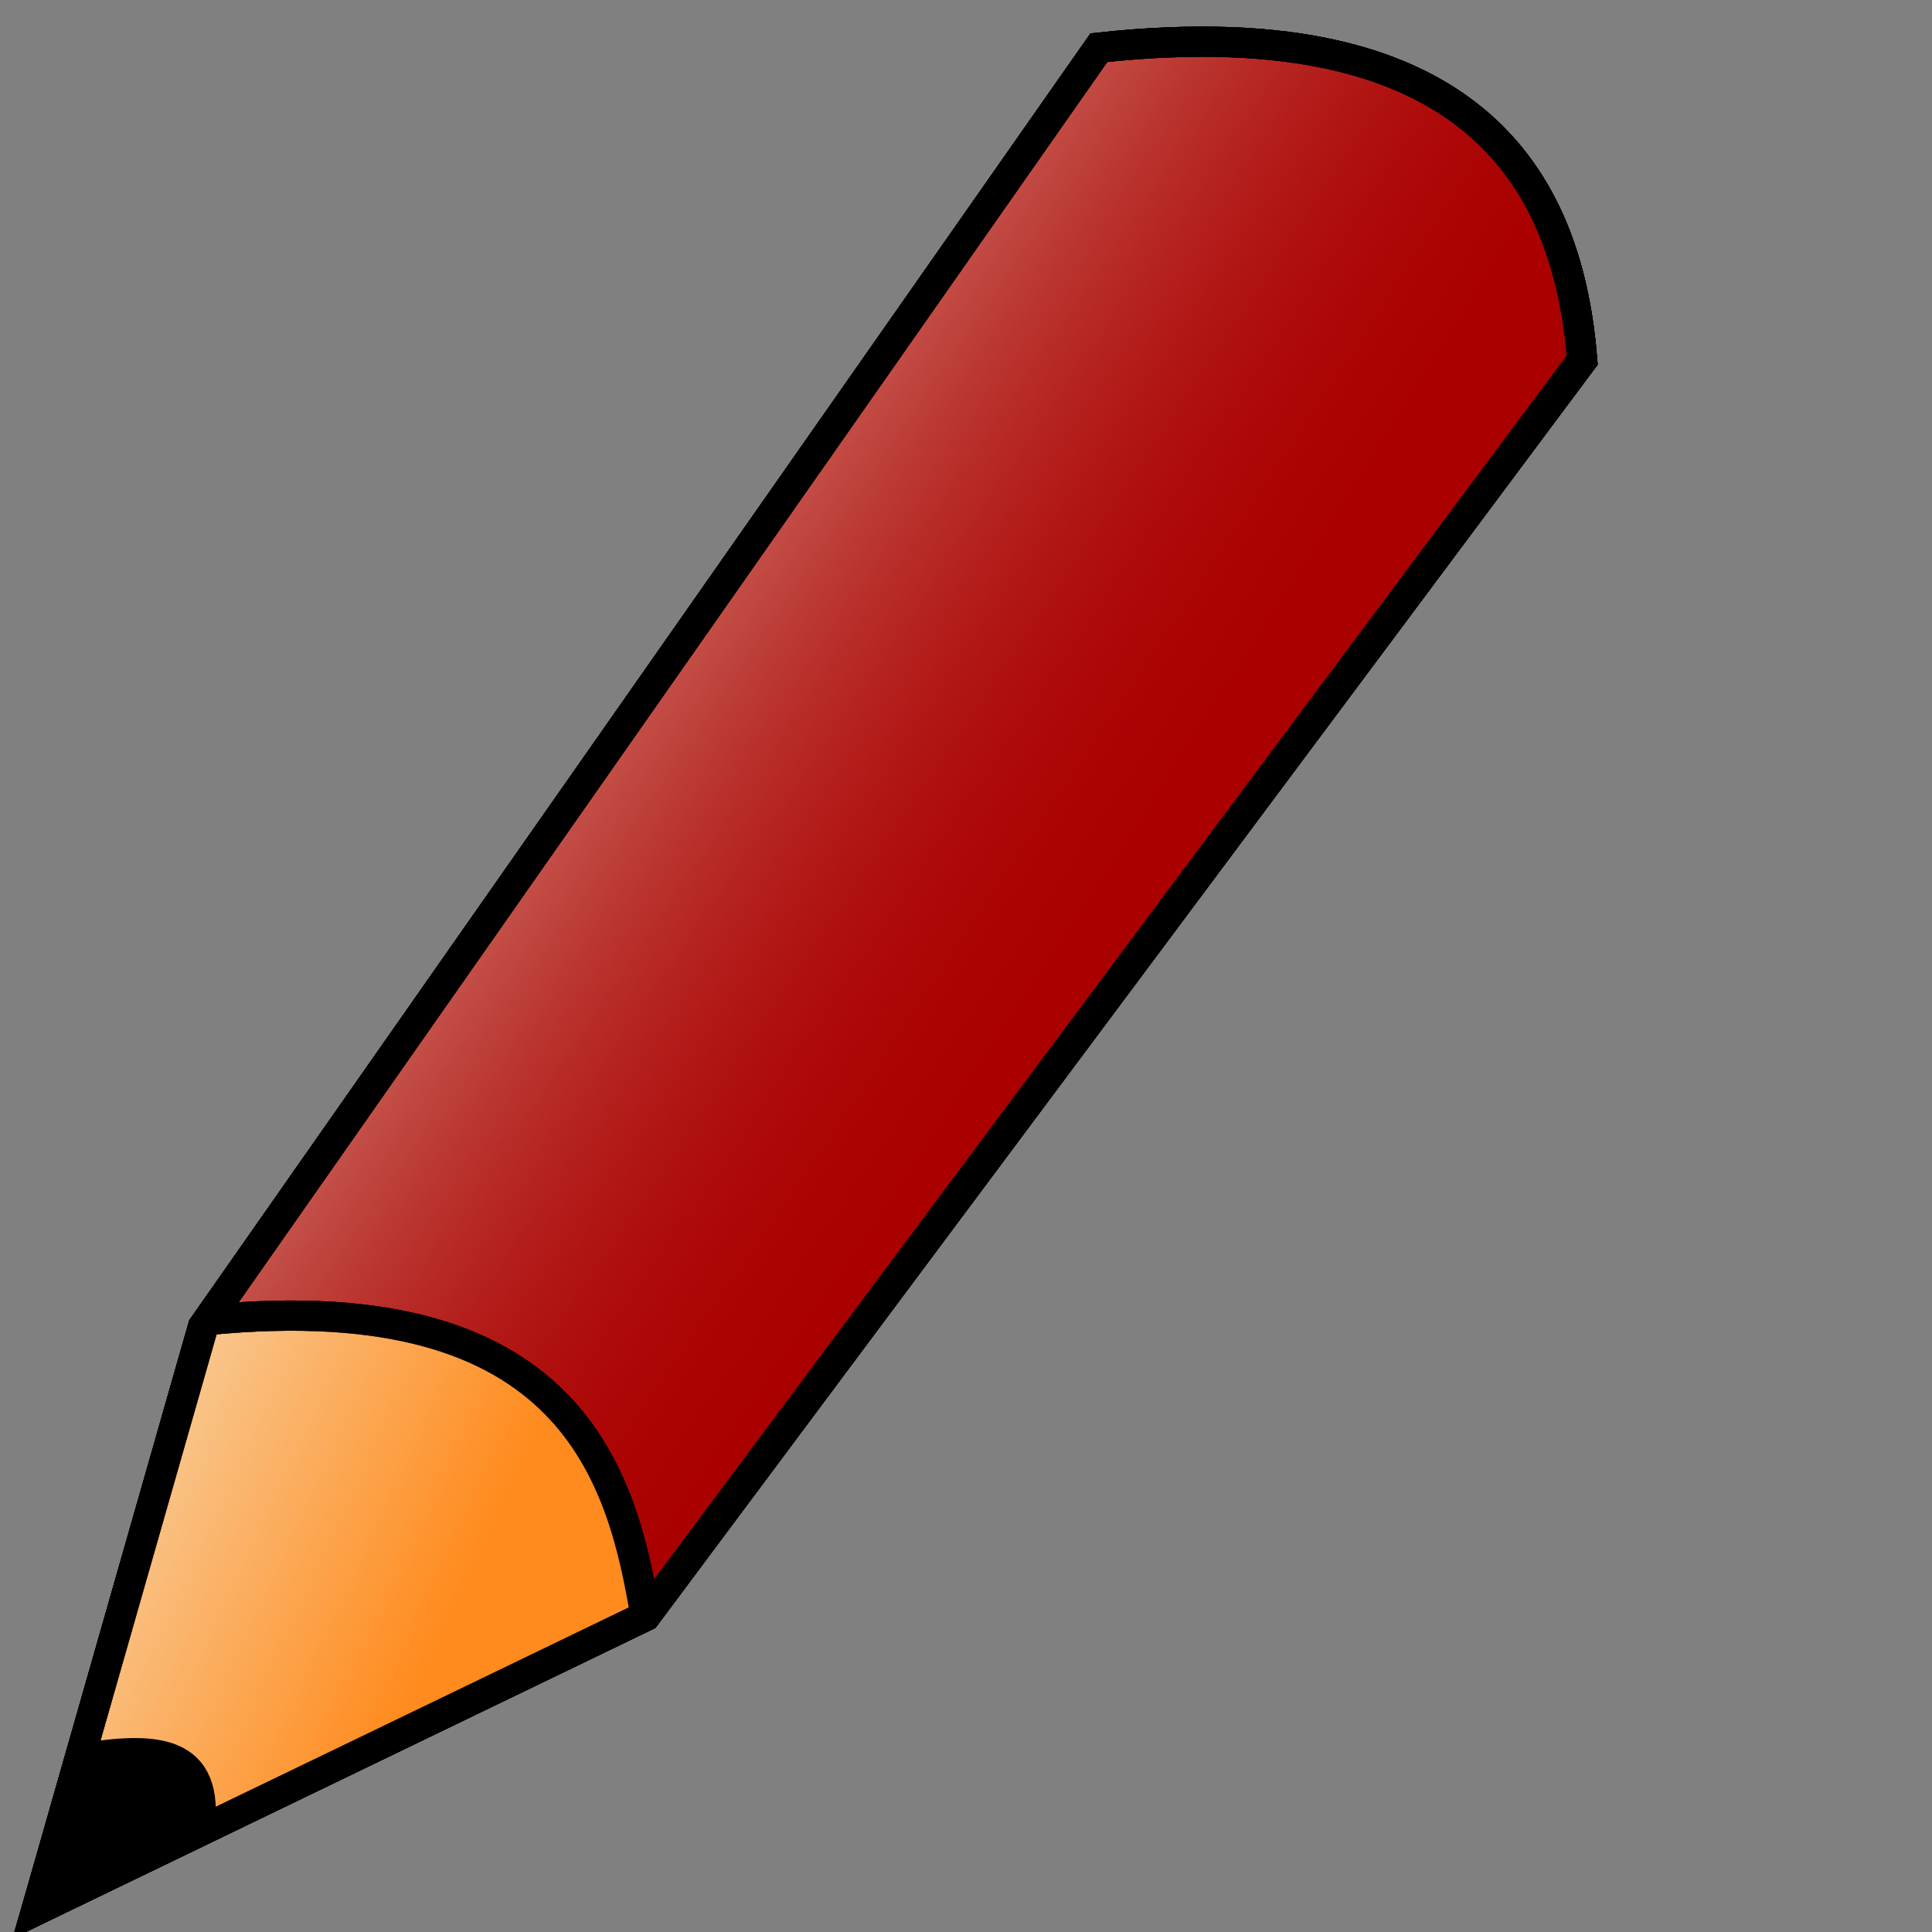 <?xml version="1.0" encoding="UTF-8" standalone="no"?>
<!-- Created with Inkscape (http://www.inkscape.org/) -->

<svg
   xmlns:osb="http://www.openswatchbook.org/uri/2009/osb"
   xmlns:dc="http://purl.org/dc/elements/1.1/"
   xmlns:cc="http://creativecommons.org/ns#"
   xmlns:rdf="http://www.w3.org/1999/02/22-rdf-syntax-ns#"
   xmlns:svg="http://www.w3.org/2000/svg"
   xmlns="http://www.w3.org/2000/svg"
   xmlns:xlink="http://www.w3.org/1999/xlink"
   xmlns:sodipodi="http://sodipodi.sourceforge.net/DTD/sodipodi-0.dtd"
   xmlns:inkscape="http://www.inkscape.org/namespaces/inkscape"
   width="64px"
   height="64px"
   id="svg2985"
   version="1.1"
   inkscape:version="0.48.4 r9939"
   sodipodi:docname="penna.svg">
  <rect width="100%" height="100%" fill="#808080" stroke="none"/>
  <defs
     id="defs2987">
    <linearGradient
       inkscape:collect="always"
       id="linearGradient5281">
      <stop
         style="stop-color:#000000;stop-opacity:1;"
         offset="0"
         id="stop5283" />
      <stop
         style="stop-color:#000000;stop-opacity:0;"
         offset="1"
         id="stop5285" />
    </linearGradient>
    <linearGradient
       inkscape:collect="always"
       id="linearGradient5271">
      <stop
         style="stop-color:#ff8b1e;stop-opacity:1;"
         offset="0"
         id="stop5273" />
      <stop
         style="stop-color:#ff8b1e;stop-opacity:0;"
         offset="1"
         id="stop5275" />
    </linearGradient>
    <linearGradient
       id="linearGradient3808"
       osb:paint="gradient">
      <stop
         id="stop3810"
         offset="0"
         style="stop-color:#aa0000;stop-opacity:1;" />
      <stop
         id="stop3812"
         offset="1"
         style="stop-color:#ff0000;stop-opacity:0" />
    </linearGradient>
    <linearGradient
       id="linearGradient3782">
      <stop
         style="stop-color:#aa0000;stop-opacity:1;"
         offset="0"
         id="stop3784" />
      <stop
         style="stop-color:#aa0000;stop-opacity:0;"
         offset="1"
         id="stop3786" />
    </linearGradient>
    <linearGradient
       inkscape:collect="always"
       xlink:href="#linearGradient3782"
       id="linearGradient3788"
       x1="38.647"
       y1="29.77"
       x2="13.941"
       y2="11.136"
       gradientUnits="userSpaceOnUse"
       gradientTransform="translate(0.515,-0.172)" />
    <linearGradient
       inkscape:collect="always"
       xlink:href="#linearGradient3782"
       id="linearGradient5265"
       gradientUnits="userSpaceOnUse"
       x1="36.439"
       y1="29.908"
       x2="12.008"
       y2="14.863"
       gradientTransform="translate(0.515,-0.172)" />
    <linearGradient
       inkscape:collect="always"
       xlink:href="#linearGradient5271"
       id="linearGradient5277"
       x1="15.222"
       y1="51.737"
       x2="-1.656"
       y2="43.848"
       gradientUnits="userSpaceOnUse"
       gradientTransform="translate(0.515,-0.172)" />
    <linearGradient
       inkscape:collect="always"
       xlink:href="#linearGradient5281"
       id="linearGradient5287"
       x1="1.743"
       y1="59.861"
       x2="-1.104"
       y2="57.789"
       gradientUnits="userSpaceOnUse"
       gradientTransform="translate(0.515,-0.172)" />
  </defs>
  <sodipodi:namedview
     id="base"
     pagecolor="#ffffff"
     bordercolor="#666666"
     borderopacity="1.0"
     inkscape:pageopacity="0.0"
     inkscape:pageshadow="2"
     inkscape:zoom="5.8265599"
     inkscape:cx="45.318809"
     inkscape:cy="42.620218"
     inkscape:current-layer="layer3"
     showgrid="true"
     inkscape:document-units="px"
     inkscape:grid-bbox="true"
     inkscape:object-paths="true"
     inkscape:window-width="1366"
     inkscape:window-height="718"
     inkscape:window-x="0"
     inkscape:window-y="0"
     inkscape:window-maximized="1" />
  <g
     inkscape:groupmode="layer"
     id="layer3"
     inkscape:label="under"
     sodipodi:insensitive="true">
    <path
       style="fill:#f4eed7;stroke:none"
       d="M 1.399,63.183 7.204,43.697 36.283,1.748 C 47.154,0.326 52.254,3.954 52.141,12.143 L 21.167,53.637 z"
       id="path5332"
       inkscape:connector-curvature="0"
       sodipodi:nodetypes="cccccc" />
  </g>
  <g
     id="layer1"
     inkscape:label="Layer 1"
     inkscape:groupmode="layer"
     sodipodi:insensitive="true">
    <path
       id="path2995"
       style="fill:none;stroke:#000000;stroke-width:1px;stroke-linecap:butt;stroke-linejoin:miter;stroke-opacity:1"
       d="m 6.884,43.727 c 12.1,-1.193 13.736,5.263 14.5,9.805 M 1.205,63.276 6.726,43.953 36.402,1.579 C 49.22,0.184 51.975,6.44 52.413,11.931 l -31.028,41.601 z"
       inkscape:connector-curvature="0" />
    <path
       style="fill:url(#linearGradient3788);fill-opacity:1;stroke:none"
       d="M 52.401,11.793 21.681,53.134 C 20.28,48.452 20.454,43.054 7.371,43.682 L 36.201,1.866 c 7.571,-2.102 16.227,2.926 16.201,9.928 z"
       id="path3778"
       inkscape:connector-curvature="0"
       sodipodi:nodetypes="ccccc" />
    <path
       d="m 6.884,43.727 c 12.1,-1.193 13.736,5.263 14.5,9.805 M 1.205,63.276 6.726,43.953 36.402,1.579 C 49.22,0.184 51.975,6.44 52.413,11.931 l -31.028,41.601 z"
       style="fill:none;stroke:#000000;stroke-width:1px;stroke-linecap:butt;stroke-linejoin:miter;stroke-opacity:1"
       id="path3780"
       inkscape:connector-curvature="0" />
    <path
       sodipodi:nodetypes="ccccc"
       inkscape:connector-curvature="0"
       id="path5263"
       d="M 52.401,11.793 21.681,53.134 C 20.28,48.452 20.454,43.054 7.371,43.682 L 36.201,1.866 c 7.571,-2.102 16.227,2.926 16.201,9.928 z"
       style="fill:url(#linearGradient5265);fill-opacity:1;stroke:none" />
    <path
       id="path5267"
       style="fill:none;stroke:#000000;stroke-width:1px;stroke-linecap:butt;stroke-linejoin:miter;stroke-opacity:1"
       d="m 6.884,43.727 c 12.1,-1.193 13.736,5.263 14.5,9.805 M 1.205,63.276 6.726,43.953 36.402,1.579 C 49.22,0.184 51.975,6.44 52.413,11.931 l -31.028,41.601 z"
       inkscape:connector-curvature="0" />
    <path
       style="fill:url(#linearGradient5277);fill-opacity:1;stroke:none"
       d="M 1.205,63.276 6.985,43.582 C 14.058,43.433 20.655,43.997 21.218,53.612 z"
       id="path5269"
       inkscape:connector-curvature="0"
       sodipodi:nodetypes="cccc" />
    <path
       style="fill:url(#linearGradient5287);fill-opacity:1;stroke:#000000;stroke-width:1px;stroke-linecap:butt;stroke-linejoin:miter;stroke-opacity:1"
       d="M 1.205,63.276 2.679,58.254 C 5.102,57.861 6.993,57.9 6.597,60.672 z"
       id="path5279"
       inkscape:connector-curvature="0"
       sodipodi:nodetypes="cccc" />
    <path
       d="m 6.884,43.727 c 12.1,-1.193 13.736,5.263 14.5,9.805 M 1.205,63.276 6.726,43.953 36.402,1.579 C 49.22,0.184 51.975,6.44 52.413,11.931 l -31.028,41.601 z"
       style="fill:none;stroke:#000000;stroke-width:1px;stroke-linecap:butt;stroke-linejoin:miter;stroke-opacity:1"
       id="path5289"
       inkscape:connector-curvature="0" />
  </g>
</svg>
